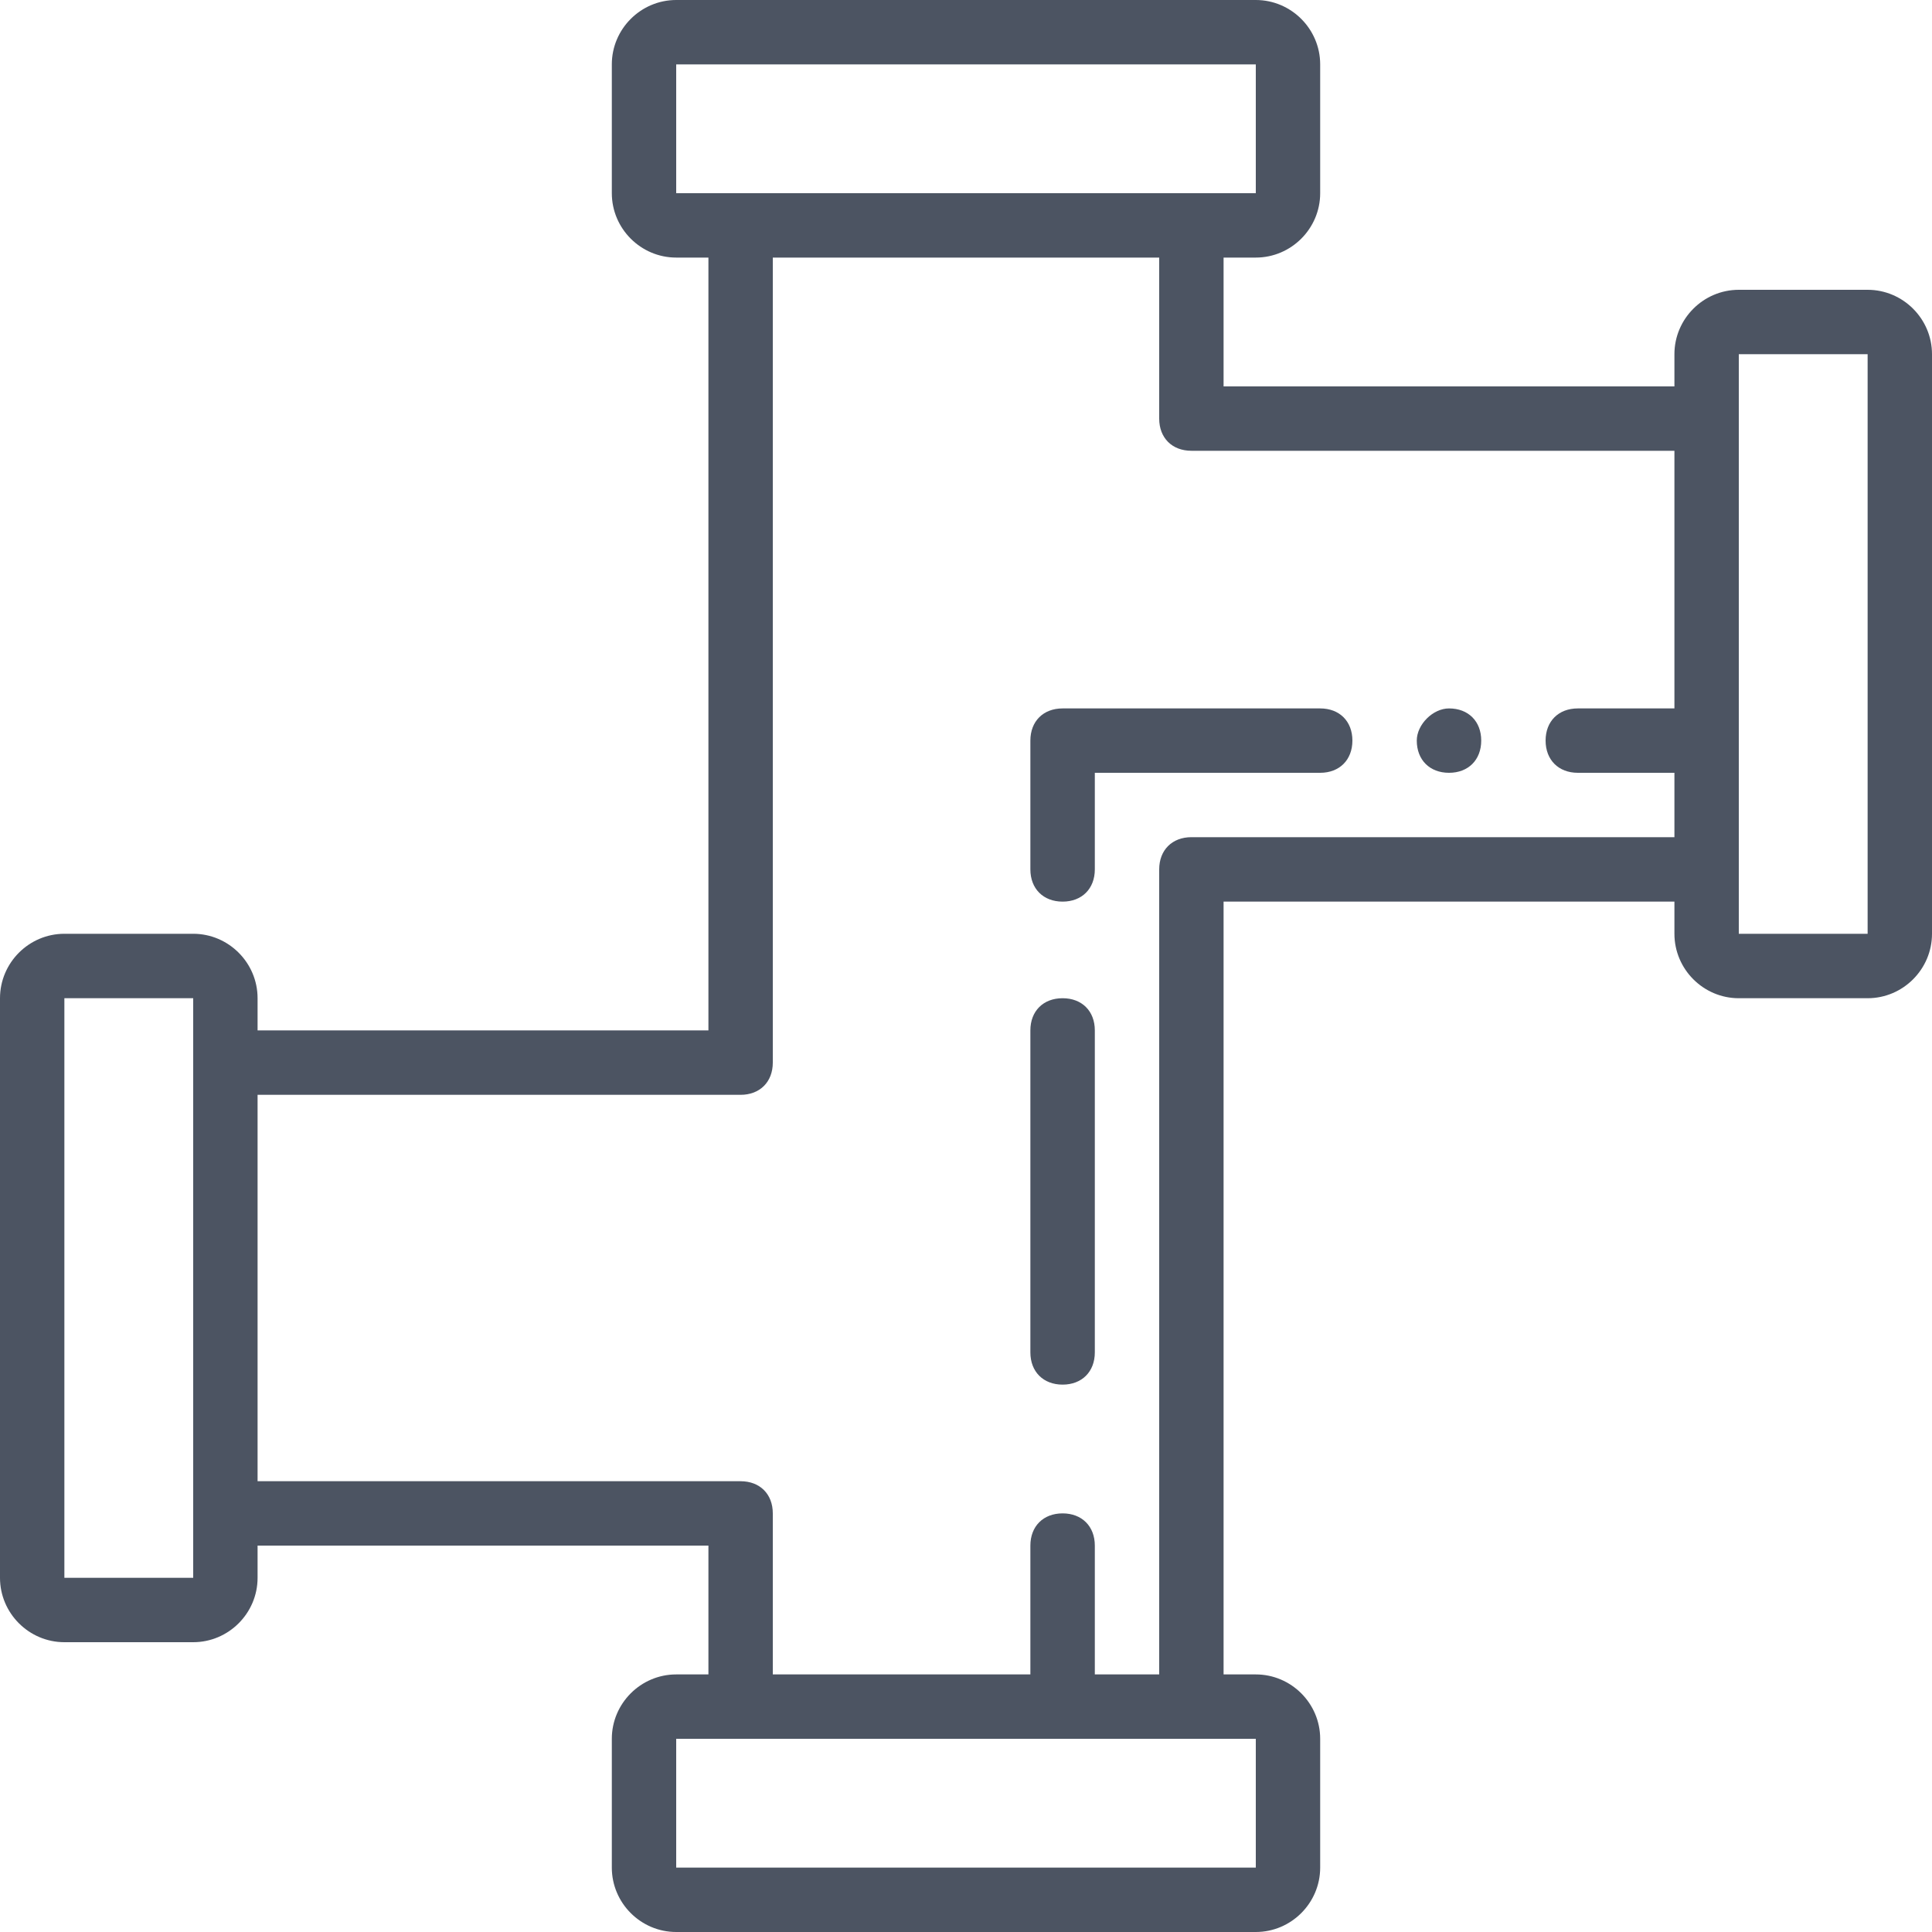 <svg width="28" height="28" viewBox="0 0 28 28" fill="none" xmlns="http://www.w3.org/2000/svg">
<path d="M21 10.267C20.767 10.267 20.533 10.5 20.533 10.733C20.533 11.013 20.72 11.2 21 11.2C21.28 11.2 21.467 11.013 21.467 10.733C21.467 10.453 21.28 10.267 21 10.267Z" fill="#4C5462"/>
<path d="M15.4 14.467C15.12 14.467 14.933 14.653 14.933 14.933V19.6C14.933 19.88 15.12 20.067 15.4 20.067C15.68 20.067 15.867 19.88 15.867 19.6V14.933C15.867 14.653 15.68 14.467 15.4 14.467Z" fill="#4C5462"/>
<path d="M27.067 4.2H25.2C24.687 4.2 24.267 4.62 24.267 5.133V5.6H17.733V3.733H18.2C18.713 3.733 19.133 3.313 19.133 2.8V0.933C19.133 0.42 18.713 0 18.2 0H9.8C9.287 0 8.867 0.42 8.867 0.933V2.8C8.867 3.313 9.287 3.733 9.8 3.733H10.267V14.933H3.733V14.467C3.733 13.953 3.313 13.533 2.8 13.533H0.933C0.42 13.533 0 13.953 0 14.467V22.867C0 23.38 0.42 23.8 0.933 23.8H2.8C3.313 23.8 3.733 23.38 3.733 22.867V22.4H10.267V24.267H9.8C9.287 24.267 8.867 24.687 8.867 25.2V27.067C8.867 27.58 9.287 28 9.8 28H18.2C18.713 28 19.133 27.58 19.133 27.067V25.2C19.133 24.687 18.713 24.267 18.2 24.267H17.733V13.067H24.267V13.533C24.267 14.047 24.687 14.467 25.2 14.467H27.067C27.58 14.467 28 14.047 28 13.533V5.133C28 4.62 27.58 4.2 27.067 4.2ZM9.8 0.933H18.2V2.8H17.267H10.733H9.8V0.933ZM2.8 22.867H0.933V14.467H2.8V15.4V21.933V22.867ZM18.2 27.067H9.8V25.2H10.733H17.267H18.2V27.067ZM17.267 12.133C16.987 12.133 16.8 12.32 16.8 12.6V24.267H15.867V22.4C15.867 22.12 15.68 21.933 15.4 21.933C15.12 21.933 14.933 22.12 14.933 22.4V24.267H11.2V21.933C11.2 21.653 11.013 21.467 10.733 21.467H3.733V15.867H10.733C11.013 15.867 11.2 15.68 11.2 15.4V3.733H16.8V6.067C16.8 6.347 16.987 6.533 17.267 6.533H24.267V10.267H22.867C22.587 10.267 22.4 10.453 22.4 10.733C22.4 11.013 22.587 11.2 22.867 11.2H24.267V12.133H17.267ZM27.067 13.533H25.2V12.6V6.067V5.133H27.067V13.533Z" fill="#4C5462"/>
<path d="M19.133 10.267H15.4C15.12 10.267 14.933 10.453 14.933 10.733V12.6C14.933 12.88 15.12 13.067 15.4 13.067C15.68 13.067 15.867 12.88 15.867 12.6V11.2H19.133C19.413 11.2 19.6 11.013 19.6 10.733C19.6 10.453 19.413 10.267 19.133 10.267Z" fill="#4C5462"/>
</svg>
